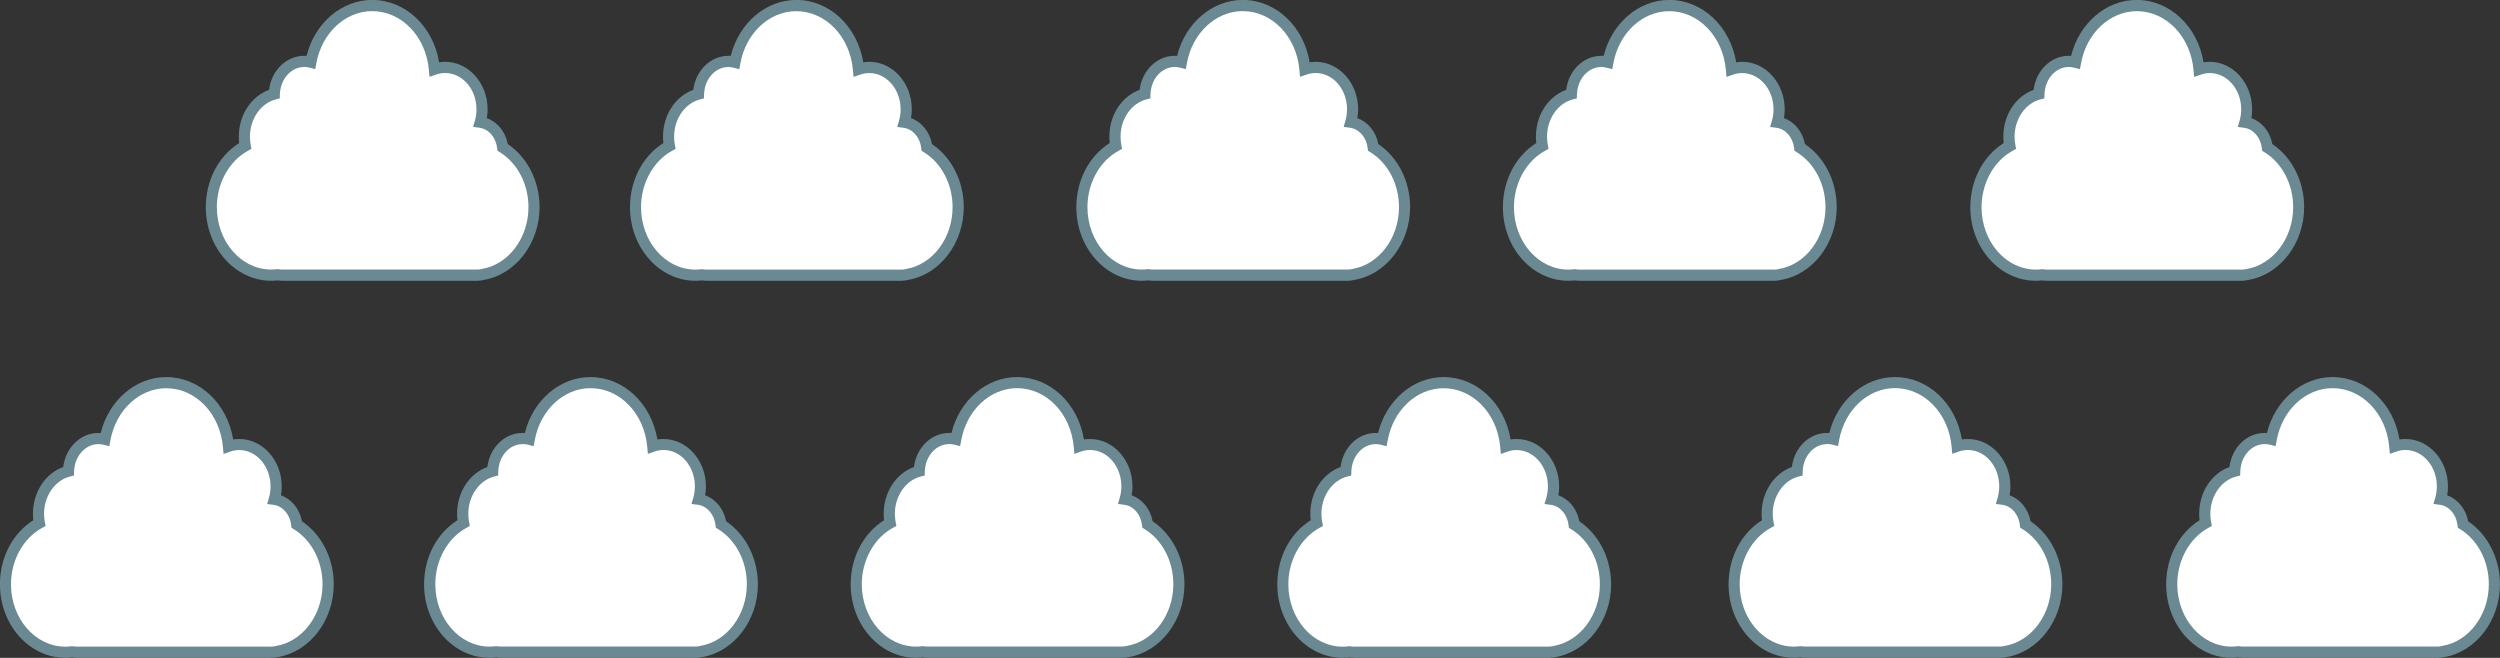 <?xml version="1.0" encoding="UTF-8" standalone="no"?>
<!-- Created with Inkscape (http://www.inkscape.org/) -->

<svg
   width="39.151mm"
   height="10.302mm"
   viewBox="0 0 39.151 10.302"
   version="1.1"
   id="svg1"
   xml:space="preserve"
   xmlns="http://www.w3.org/2000/svg"
   xmlns:svg="http://www.w3.org/2000/svg"><rect x="0" y="0" width="39.151" height="10.302" fill="#333333" stroke="none"/><defs
     id="defs1" /><g
     id="layer10"
     style="display:inline"
     transform="translate(-101.071,-111.919)"><g
       id="g6"><path
         fill="#ffffff"
         d="m 112.362,120.134 c -0.024,-0.206 -0.169,-0.37 -0.351,-0.394 0.018,-0.064 0.028,-0.132 0.028,-0.203 0,-0.362 -0.259,-0.656 -0.578,-0.656 -0.059,0 -0.115,0.01 -0.169,0.028 -0.05,-0.56 -0.468,-0.997 -0.975,-0.997 -0.473,0 -0.868,0.38 -0.959,0.887 -0.033,-0.008 -0.068,-0.013 -0.104,-0.013 -0.253,0 -0.459,0.227 -0.469,0.512 -0.269,0.069 -0.469,0.341 -0.469,0.667 0,0.05 0.005,0.099 0.014,0.146 -0.314,0.172 -0.531,0.537 -0.531,0.959 0,0.588 0.42,1.064 0.938,1.064 0.034,0 0.069,-0.002 0.102,-0.006 0.026,0.004 0.053,0.006 0.08,0.006 v 0 0 h 3.044 c 0.031,0 0.061,-0.004 0.089,-0.011 0.453,-0.076 0.8,-0.518 0.8,-1.053 0,-0.404 -0.199,-0.756 -0.491,-0.936 z"
         id="path7064"
         style="display:inline;stroke-width:0.265" /><path
         fill="#6a8993"
         d="m 111.963,122.221 h -3.044 c -0.027,0 -0.054,-0.002 -0.081,-0.006 -0.033,0.004 -0.068,0.006 -0.101,0.006 -0.565,0 -1.025,-0.516 -1.025,-1.151 0,-0.422 0.199,-0.8 0.523,-1.004 -0.004,-0.033 -0.006,-0.067 -0.006,-0.101 0,-0.338 0.192,-0.63 0.474,-0.733 0.038,-0.303 0.27,-0.533 0.551,-0.533 0.012,0 0.024,2.7e-4 0.036,0.001 0.127,-0.512 0.548,-0.876 1.027,-0.876 0.519,0 0.955,0.413 1.049,0.977 0.031,-0.005 0.062,-0.007 0.095,-0.007 0.366,0 0.665,0.333 0.665,0.743 0,0.047 -0.004,0.093 -0.012,0.139 0.166,0.059 0.292,0.214 0.328,0.406 0.308,0.208 0.498,0.582 0.498,0.988 0,0.565 -0.374,1.054 -0.87,1.139 -0.035,0.01 -0.071,0.013 -0.107,0.013 z m -2.708,-3.347 c -0.206,0 -0.373,0.188 -0.381,0.427 l -0.002,0.065 -0.063,0.016 c -0.234,0.06 -0.404,0.305 -0.404,0.582 0,0.044 0.004,0.087 0.012,0.129 l 0.012,0.062 -0.055,0.031 c -0.295,0.161 -0.486,0.508 -0.486,0.882 0,0.539 0.381,0.977 0.85,0.977 0.03,0 0.061,-0.002 0.091,-0.006 l 0.012,-0.002 0.012,0.002 c 0.023,0.003 0.045,0.005 0.067,0.005 h 3.044 c 0.022,0 0.045,-0.003 0.068,-0.008 l 0.007,-0.002 c 0.415,-0.069 0.728,-0.484 0.728,-0.967 0,-0.36 -0.172,-0.691 -0.45,-0.862 l -0.036,-0.022 -0.005,-0.042 c -0.019,-0.168 -0.133,-0.298 -0.276,-0.317 l -0.1,-0.013 0.028,-0.097 c 0.017,-0.057 0.025,-0.117 0.025,-0.179 0,-0.314 -0.22,-0.569 -0.491,-0.569 -0.048,0 -0.095,0.008 -0.14,0.024 l -0.105,0.037 -0.01,-0.111 c -0.047,-0.524 -0.429,-0.918 -0.888,-0.918 -0.421,0 -0.788,0.343 -0.874,0.816 l -0.017,0.092 -0.091,-0.023 c -0.027,-0.007 -0.054,-0.01 -0.082,-0.01 z"
         id="path7066"
         style="display:inline;stroke-width:0.265" /><path
         fill="#ffffff"
         d="m 119.534,121.07 c 0,-0.404 -0.199,-0.756 -0.491,-0.936 -0.023,-0.206 -0.169,-0.37 -0.351,-0.394 0.018,-0.064 0.028,-0.132 0.028,-0.203 0,-0.362 -0.259,-0.656 -0.578,-0.656 -0.059,0 -0.115,0.01 -0.169,0.028 -0.05,-0.56 -0.468,-0.997 -0.974,-0.997 -0.473,0 -0.868,0.38 -0.96,0.887 -0.033,-0.008 -0.068,-0.013 -0.104,-0.013 -0.253,0 -0.459,0.227 -0.469,0.512 -0.269,0.069 -0.469,0.341 -0.469,0.667 0,0.05 0.005,0.099 0.014,0.146 -0.314,0.172 -0.531,0.537 -0.531,0.959 0,0.588 0.42,1.064 0.938,1.064 0.034,0 0.068,-0.002 0.102,-0.006 0.026,0.004 0.053,0.006 0.08,0.006 v 0 0 h 3.044 c 0.031,0 0.06,-0.004 0.089,-0.011 0.453,-0.076 0.801,-0.518 0.801,-1.053 z"
         id="path7068"
         style="display:inline;stroke-width:0.265" /><path
         fill="#6a8993"
         d="m 118.644,122.221 h -3.044 c -0.026,0 -0.054,-0.002 -0.081,-0.006 -0.033,0.004 -0.068,0.006 -0.101,0.006 -0.565,0 -1.025,-0.516 -1.025,-1.151 0,-0.422 0.199,-0.8 0.523,-1.004 -0.004,-0.033 -0.006,-0.066 -0.006,-0.101 0,-0.338 0.192,-0.63 0.474,-0.733 0.038,-0.303 0.27,-0.533 0.551,-0.533 0.012,0 0.024,2.7e-4 0.036,0.001 0.127,-0.512 0.548,-0.876 1.027,-0.876 0.519,0 0.955,0.413 1.048,0.977 0.031,-0.005 0.063,-0.007 0.095,-0.007 0.367,0 0.665,0.333 0.665,0.743 0,0.047 -0.004,0.093 -0.012,0.139 0.166,0.059 0.292,0.214 0.328,0.406 0.308,0.208 0.498,0.582 0.498,0.988 0,0.565 -0.374,1.054 -0.87,1.139 -0.035,0.01 -0.071,0.013 -0.107,0.013 z m -2.709,-3.347 c -0.206,0 -0.373,0.188 -0.381,0.427 l -0.002,0.065 -0.063,0.016 c -0.234,0.06 -0.404,0.305 -0.404,0.582 0,0.044 0.005,0.087 0.012,0.129 l 0.012,0.062 -0.056,0.031 c -0.295,0.161 -0.486,0.508 -0.486,0.882 0,0.539 0.382,0.977 0.85,0.977 0.03,0 0.061,-0.002 0.091,-0.006 l 0.012,-0.002 0.012,0.002 c 0.023,0.003 0.045,0.005 0.067,0.005 h 3.044 c 0.022,0 0.045,-0.003 0.067,-0.008 l 0.008,-0.002 c 0.415,-0.069 0.728,-0.484 0.728,-0.967 0,-0.36 -0.172,-0.691 -0.45,-0.862 l -0.036,-0.022 -0.005,-0.042 c -0.019,-0.168 -0.133,-0.298 -0.276,-0.317 l -0.1,-0.013 0.028,-0.097 c 0.016,-0.057 0.025,-0.117 0.025,-0.179 0,-0.314 -0.22,-0.569 -0.491,-0.569 -0.048,0 -0.095,0.008 -0.14,0.024 l -0.105,0.037 -0.01,-0.111 c -0.047,-0.524 -0.429,-0.918 -0.888,-0.918 -0.421,0 -0.788,0.343 -0.874,0.816 l -0.017,0.092 -0.091,-0.023 c -0.027,-0.007 -0.054,-0.01 -0.082,-0.01 z"
         id="path7070"
         style="display:inline;stroke-width:0.265" /><path
         fill="#ffffff"
         d="m 105.72,120.134 c -0.024,-0.206 -0.169,-0.37 -0.351,-0.394 0.018,-0.064 0.028,-0.132 0.028,-0.203 0,-0.362 -0.259,-0.656 -0.578,-0.656 -0.059,0 -0.115,0.01 -0.169,0.028 -0.05,-0.56 -0.468,-0.997 -0.974,-0.997 -0.473,0 -0.868,0.38 -0.96,0.887 -0.033,-0.008 -0.068,-0.013 -0.104,-0.013 -0.253,0 -0.459,0.227 -0.469,0.512 -0.269,0.069 -0.469,0.341 -0.469,0.667 0,0.05 0.005,0.099 0.014,0.146 -0.314,0.172 -0.531,0.537 -0.531,0.959 0,0.588 0.42,1.064 0.938,1.064 0.034,0 0.068,-0.002 0.102,-0.006 0.026,0.004 0.053,0.006 0.08,0.006 v 0 0 h 3.044 c 0.031,0 0.06,-0.004 0.089,-0.011 0.453,-0.076 0.8,-0.518 0.8,-1.053 2.6e-4,-0.404 -0.198,-0.756 -0.491,-0.936 z"
         id="path7072"
         style="display:inline;stroke-width:0.265" /><path
         fill="#6a8993"
         d="m 105.321,122.221 h -3.044 c -0.026,0 -0.054,-0.002 -0.081,-0.006 -0.033,0.004 -0.067,0.006 -0.101,0.006 -0.565,0 -1.025,-0.516 -1.025,-1.151 0,-0.422 0.199,-0.8 0.523,-1.004 -0.004,-0.033 -0.006,-0.067 -0.006,-0.101 0,-0.338 0.192,-0.63 0.474,-0.733 0.038,-0.303 0.27,-0.533 0.551,-0.533 0.012,0 0.024,2.7e-4 0.036,0.001 0.127,-0.512 0.548,-0.876 1.027,-0.876 0.519,0 0.955,0.413 1.048,0.977 0.031,-0.005 0.063,-0.007 0.095,-0.007 0.366,0 0.665,0.333 0.665,0.743 0,0.047 -0.004,0.093 -0.011,0.139 0.166,0.059 0.292,0.214 0.328,0.406 0.308,0.208 0.498,0.582 0.498,0.987 0,0.565 -0.374,1.054 -0.87,1.139 -0.035,0.01 -0.071,0.013 -0.107,0.013 z m -2.708,-3.347 c -0.206,0 -0.374,0.188 -0.382,0.427 l -0.002,0.065 -0.064,0.016 c -0.234,0.06 -0.404,0.305 -0.404,0.582 0,0.043 0.004,0.086 0.012,0.13 l 0.012,0.062 -0.056,0.031 c -0.295,0.161 -0.486,0.508 -0.486,0.882 0,0.539 0.382,0.977 0.851,0.977 0.03,0 0.061,-0.002 0.091,-0.006 l 0.012,-0.002 0.012,0.002 c 0.024,0.003 0.045,0.005 0.067,0.005 h 3.044 c 0.022,0 0.045,-0.003 0.067,-0.008 l 0.007,-0.002 c 0.415,-0.069 0.728,-0.484 0.728,-0.967 0,-0.36 -0.172,-0.691 -0.45,-0.862 l -0.036,-0.022 -0.005,-0.042 c -0.019,-0.168 -0.133,-0.298 -0.276,-0.317 l -0.1,-0.013 0.028,-0.097 c 0.017,-0.057 0.025,-0.117 0.025,-0.179 0,-0.314 -0.22,-0.569 -0.491,-0.569 -0.048,0 -0.095,0.008 -0.14,0.024 l -0.105,0.037 -0.01,-0.111 c -0.047,-0.524 -0.429,-0.918 -0.888,-0.918 -0.421,0 -0.788,0.343 -0.874,0.816 l -0.017,0.092 -0.091,-0.023 c -0.026,-0.007 -0.054,-0.01 -0.081,-0.01 z"
         id="path7074"
         style="display:inline;stroke-width:0.265" /><path
         fill="#ffffff"
         d="m 125.723,120.134 c -0.024,-0.206 -0.169,-0.37 -0.351,-0.394 0.018,-0.064 0.028,-0.132 0.028,-0.203 0,-0.362 -0.259,-0.656 -0.578,-0.656 -0.059,0 -0.115,0.01 -0.169,0.028 -0.05,-0.56 -0.468,-0.997 -0.974,-0.997 -0.473,0 -0.868,0.38 -0.96,0.887 -0.033,-0.008 -0.068,-0.013 -0.104,-0.013 -0.253,0 -0.459,0.227 -0.469,0.512 -0.269,0.069 -0.469,0.341 -0.469,0.667 0,0.05 0.005,0.099 0.014,0.146 -0.314,0.172 -0.531,0.537 -0.531,0.959 0,0.588 0.42,1.064 0.938,1.064 0.034,0 0.068,-0.002 0.102,-0.006 0.026,0.004 0.053,0.006 0.08,0.006 v 0 0 h 3.044 c 0.03,0 0.061,-0.004 0.089,-0.011 0.453,-0.076 0.8,-0.518 0.8,-1.053 5.2e-4,-0.404 -0.198,-0.756 -0.491,-0.936 z"
         id="path7076"
         style="display:inline;stroke-width:0.265" /><path
         fill="#6a8993"
         d="m 125.325,122.221 h -3.044 c -0.027,0 -0.054,-0.002 -0.081,-0.006 -0.033,0.004 -0.067,0.006 -0.101,0.006 -0.565,0 -1.025,-0.516 -1.025,-1.151 0,-0.422 0.199,-0.8 0.523,-1.004 -0.004,-0.033 -0.006,-0.067 -0.006,-0.101 0,-0.338 0.192,-0.63 0.474,-0.733 0.038,-0.303 0.269,-0.533 0.551,-0.533 0.012,0 0.024,2.7e-4 0.036,0.001 0.128,-0.512 0.548,-0.876 1.027,-0.876 0.519,0 0.955,0.413 1.049,0.977 0.031,-0.005 0.063,-0.007 0.095,-0.007 0.367,0 0.665,0.333 0.665,0.743 0,0.047 -0.004,0.093 -0.012,0.139 0.166,0.059 0.292,0.214 0.328,0.406 0.308,0.208 0.498,0.582 0.498,0.988 0,0.565 -0.374,1.054 -0.87,1.139 -0.035,0.01 -0.071,0.013 -0.107,0.013 z m -2.709,-3.347 c -0.206,0 -0.374,0.188 -0.382,0.427 l -0.002,0.065 -0.063,0.016 c -0.234,0.06 -0.404,0.305 -0.404,0.582 0,0.043 0.004,0.086 0.012,0.13 l 0.012,0.062 -0.056,0.031 c -0.295,0.161 -0.486,0.508 -0.486,0.882 0,0.539 0.382,0.977 0.851,0.977 0.03,0 0.061,-0.002 0.091,-0.006 l 0.012,-0.002 0.012,0.002 c 0.023,0.003 0.045,0.005 0.067,0.005 h 3.044 c 0.022,0 0.045,-0.003 0.067,-0.008 l 0.007,-0.002 c 0.415,-0.069 0.728,-0.484 0.728,-0.967 0,-0.36 -0.172,-0.691 -0.45,-0.862 l -0.036,-0.022 -0.005,-0.042 c -0.019,-0.168 -0.133,-0.298 -0.276,-0.317 l -0.1,-0.013 0.028,-0.097 c 0.016,-0.057 0.025,-0.117 0.025,-0.179 0,-0.314 -0.22,-0.569 -0.491,-0.569 -0.048,0 -0.095,0.008 -0.14,0.024 l -0.106,0.037 -0.01,-0.111 c -0.047,-0.524 -0.429,-0.918 -0.888,-0.918 -0.421,0 -0.788,0.343 -0.874,0.816 l -0.017,0.092 -0.09,-0.023 c -0.027,-0.007 -0.055,-0.01 -0.082,-0.01 z"
         id="path7078"
         style="display:inline;stroke-width:0.265" /><path
         fill="#ffffff"
         d="m 133.281,121.07 c 0,-0.404 -0.199,-0.756 -0.491,-0.936 -0.024,-0.206 -0.169,-0.37 -0.351,-0.394 0.018,-0.064 0.028,-0.132 0.028,-0.203 0,-0.362 -0.259,-0.656 -0.578,-0.656 -0.059,0 -0.115,0.01 -0.168,0.028 -0.051,-0.56 -0.468,-0.997 -0.974,-0.997 -0.473,0 -0.868,0.38 -0.96,0.887 -0.033,-0.008 -0.068,-0.013 -0.104,-0.013 -0.253,0 -0.459,0.227 -0.469,0.512 -0.269,0.069 -0.469,0.341 -0.469,0.667 0,0.05 0.005,0.099 0.014,0.146 -0.314,0.172 -0.531,0.537 -0.531,0.959 0,0.588 0.419,1.064 0.937,1.064 0.034,0 0.068,-0.002 0.102,-0.006 0.026,0.004 0.053,0.006 0.08,0.006 v 0 0 h 3.044 c 0.031,0 0.06,-0.004 0.089,-0.011 0.453,-0.076 0.801,-0.518 0.801,-1.053 z"
         id="path7080"
         style="display:inline;stroke-width:0.265" /><path
         fill="#6a8993"
         d="m 132.392,122.221 h -3.044 c -0.026,0 -0.054,-0.002 -0.081,-0.006 -0.033,0.004 -0.068,0.006 -0.101,0.006 -0.565,0 -1.025,-0.516 -1.025,-1.151 0,-0.422 0.199,-0.8 0.523,-1.004 -0.004,-0.033 -0.006,-0.066 -0.006,-0.101 0,-0.338 0.192,-0.63 0.474,-0.733 0.038,-0.303 0.27,-0.533 0.551,-0.533 0.012,0 0.024,2.7e-4 0.036,0.001 0.127,-0.512 0.548,-0.876 1.028,-0.876 0.519,0 0.955,0.413 1.048,0.977 0.031,-0.005 0.063,-0.007 0.095,-0.007 0.367,0 0.665,0.333 0.665,0.743 0,0.047 -0.004,0.093 -0.012,0.139 0.166,0.059 0.292,0.214 0.328,0.406 0.308,0.208 0.498,0.582 0.498,0.988 0,0.565 -0.374,1.054 -0.87,1.139 -0.035,0.01 -0.071,0.013 -0.107,0.013 z m -2.709,-3.347 c -0.206,0 -0.373,0.188 -0.381,0.427 l -0.002,0.065 -0.063,0.016 c -0.234,0.06 -0.404,0.305 -0.404,0.582 0,0.044 0.004,0.087 0.012,0.129 l 0.012,0.062 -0.056,0.031 c -0.295,0.161 -0.486,0.508 -0.486,0.882 0,0.539 0.382,0.977 0.851,0.977 0.03,0 0.061,-0.002 0.091,-0.006 l 0.012,-0.002 0.012,0.002 c 0.024,0.003 0.045,0.005 0.067,0.005 h 3.044 c 0.022,0 0.045,-0.003 0.067,-0.008 l 0.007,-0.002 c 0.415,-0.069 0.728,-0.484 0.728,-0.967 0,-0.36 -0.172,-0.691 -0.45,-0.862 l -0.036,-0.022 -0.005,-0.042 c -0.019,-0.168 -0.133,-0.298 -0.276,-0.317 l -0.1,-0.013 0.028,-0.097 c 0.016,-0.057 0.025,-0.118 0.025,-0.179 0,-0.314 -0.22,-0.569 -0.491,-0.569 -0.048,0 -0.095,0.008 -0.14,0.024 l -0.105,0.036 -0.01,-0.111 c -0.047,-0.524 -0.429,-0.918 -0.888,-0.918 -0.421,0 -0.788,0.343 -0.874,0.816 l -0.017,0.092 -0.09,-0.023 c -0.027,-0.007 -0.055,-0.01 -0.082,-0.01 z"
         id="path7082"
         style="display:inline;stroke-width:0.265" /><path
         fill="#ffffff"
         d="m 139.643,120.134 c -0.024,-0.206 -0.169,-0.37 -0.351,-0.394 0.018,-0.064 0.028,-0.132 0.028,-0.203 0,-0.362 -0.259,-0.656 -0.578,-0.656 -0.059,0 -0.115,0.01 -0.168,0.028 -0.05,-0.56 -0.468,-0.997 -0.974,-0.997 -0.473,0 -0.868,0.38 -0.96,0.887 -0.033,-0.008 -0.068,-0.013 -0.104,-0.013 -0.253,0 -0.459,0.227 -0.468,0.512 -0.269,0.069 -0.469,0.341 -0.469,0.667 0,0.05 0.005,0.099 0.014,0.146 -0.314,0.172 -0.531,0.537 -0.531,0.959 0,0.588 0.42,1.064 0.938,1.064 0.034,0 0.068,-0.002 0.102,-0.006 0.026,0.004 0.053,0.006 0.08,0.006 v 0 0 h 3.044 c 0.03,0 0.061,-0.004 0.089,-0.011 0.453,-0.076 0.801,-0.518 0.801,-1.053 2.7e-4,-0.404 -0.198,-0.756 -0.491,-0.936 z"
         id="path7084"
         style="display:inline;stroke-width:0.265" /><path
         fill="#6a8993"
         d="m 139.245,122.221 h -3.044 c -0.026,0 -0.054,-0.002 -0.081,-0.006 -0.033,0.004 -0.067,0.006 -0.101,0.006 -0.565,0 -1.025,-0.516 -1.025,-1.151 0,-0.422 0.199,-0.8 0.523,-1.004 -0.004,-0.033 -0.006,-0.067 -0.006,-0.101 0,-0.338 0.192,-0.63 0.474,-0.733 0.038,-0.303 0.269,-0.533 0.551,-0.533 0.012,0 0.024,2.7e-4 0.036,0.001 0.127,-0.512 0.548,-0.876 1.028,-0.876 0.519,0 0.955,0.413 1.048,0.977 0.031,-0.005 0.063,-0.007 0.094,-0.007 0.367,0 0.665,0.333 0.665,0.743 0,0.047 -0.004,0.093 -0.012,0.139 0.166,0.059 0.292,0.214 0.328,0.406 0.308,0.208 0.498,0.582 0.498,0.988 0,0.565 -0.374,1.054 -0.87,1.139 -0.035,0.01 -0.071,0.013 -0.107,0.013 z m -2.709,-3.347 c -0.206,0 -0.373,0.188 -0.381,0.427 l -0.002,0.065 -0.063,0.016 c -0.234,0.06 -0.404,0.305 -0.404,0.582 0,0.044 0.004,0.087 0.012,0.129 l 0.012,0.062 -0.056,0.031 c -0.295,0.161 -0.486,0.508 -0.486,0.882 0,0.539 0.382,0.977 0.851,0.977 0.03,0 0.061,-0.002 0.091,-0.006 l 0.012,-0.002 0.012,0.002 c 0.023,0.003 0.045,0.005 0.067,0.005 h 3.044 c 0.022,0 0.045,-0.003 0.067,-0.008 l 0.007,-0.002 c 0.415,-0.069 0.728,-0.484 0.728,-0.967 0,-0.36 -0.172,-0.691 -0.45,-0.862 l -0.036,-0.022 -0.005,-0.042 c -0.019,-0.168 -0.133,-0.298 -0.276,-0.317 l -0.1,-0.013 0.028,-0.097 c 0.016,-0.057 0.025,-0.117 0.025,-0.179 0,-0.314 -0.22,-0.569 -0.491,-0.569 -0.048,0 -0.095,0.008 -0.14,0.024 l -0.105,0.037 -0.01,-0.111 c -0.047,-0.524 -0.429,-0.918 -0.888,-0.918 -0.421,0 -0.788,0.343 -0.874,0.816 l -0.017,0.092 -0.09,-0.023 c -0.028,-0.007 -0.055,-0.01 -0.083,-0.01 z"
         id="path7086"
         style="display:inline;stroke-width:0.265" /><path
         fill="#ffffff"
         d="m 109.435,115.164 c 0,-0.404 -0.199,-0.756 -0.491,-0.936 -0.024,-0.206 -0.169,-0.37 -0.351,-0.394 0.018,-0.064 0.028,-0.132 0.028,-0.203 0,-0.362 -0.259,-0.656 -0.578,-0.656 -0.059,0 -0.115,0.01 -0.168,0.028 -0.05,-0.56 -0.467,-0.998 -0.974,-0.998 -0.473,0 -0.868,0.381 -0.96,0.887 -0.033,-0.008 -0.068,-0.013 -0.104,-0.013 -0.253,0 -0.459,0.227 -0.468,0.511 -0.269,0.069 -0.469,0.342 -0.469,0.667 0,0.05 0.005,0.099 0.014,0.146 -0.314,0.172 -0.531,0.537 -0.531,0.959 0,0.588 0.42,1.064 0.938,1.064 0.034,0 0.068,-0.002 0.102,-0.006 0.026,0.004 0.053,0.006 0.08,0.006 v 0 0 h 3.044 c 0.031,0 0.06,-0.004 0.089,-0.011 0.452,-0.075 0.8,-0.518 0.8,-1.053 z"
         id="path7088"
         style="display:inline;stroke-width:0.265" /><path
         fill="#6a8993"
         d="m 108.545,116.316 h -3.044 c -0.027,0 -0.054,-0.002 -0.081,-0.006 -0.033,0.004 -0.067,0.006 -0.101,0.006 -0.565,0 -1.025,-0.517 -1.025,-1.152 0,-0.422 0.199,-0.801 0.523,-1.005 -0.004,-0.033 -0.006,-0.067 -0.006,-0.1 0,-0.338 0.192,-0.63 0.474,-0.733 0.037,-0.303 0.269,-0.533 0.551,-0.533 0.012,0 0.024,5.3e-4 0.036,10e-4 0.127,-0.512 0.548,-0.876 1.028,-0.876 0.519,0 0.955,0.414 1.048,0.977 0.031,-0.005 0.063,-0.008 0.094,-0.008 0.367,0 0.665,0.334 0.665,0.743 0,0.047 -0.004,0.093 -0.012,0.139 0.166,0.059 0.292,0.214 0.328,0.406 0.308,0.208 0.498,0.582 0.498,0.988 0,0.565 -0.374,1.054 -0.87,1.139 -0.035,0.009 -0.071,0.014 -0.107,0.014 z m -2.709,-3.348 c -0.206,0 -0.373,0.188 -0.382,0.427 l -0.002,0.065 -0.063,0.016 c -0.234,0.06 -0.404,0.305 -0.404,0.583 0,0.043 0.004,0.086 0.012,0.129 l 0.012,0.062 -0.056,0.031 c -0.295,0.161 -0.486,0.507 -0.486,0.882 0,0.539 0.381,0.977 0.851,0.977 0.03,0 0.061,-0.002 0.091,-0.006 l 0.012,-0.001 0.012,0.002 c 0.023,0.004 0.045,0.005 0.067,0.005 l 3.044,2.6e-4 c 0.022,0 0.045,-0.003 0.068,-0.008 l 0.007,-0.002 c 0.415,-0.069 0.728,-0.485 0.728,-0.967 0,-0.36 -0.172,-0.691 -0.45,-0.862 l -0.036,-0.022 -0.005,-0.042 c -0.019,-0.168 -0.133,-0.298 -0.276,-0.318 l -0.1,-0.013 0.028,-0.097 c 0.017,-0.057 0.025,-0.117 0.025,-0.179 0,-0.314 -0.22,-0.568 -0.491,-0.568 -0.048,0 -0.095,0.008 -0.14,0.024 l -0.105,0.036 -0.01,-0.111 c -0.047,-0.523 -0.429,-0.918 -0.888,-0.918 -0.421,0 -0.788,0.343 -0.874,0.816 l -0.017,0.092 -0.09,-0.023 c -0.027,-0.007 -0.054,-0.011 -0.082,-0.011 z"
         id="path7090"
         style="display:inline;stroke-width:0.265" /><path
         fill="#ffffff"
         d="m 115.586,114.228 c -0.023,-0.206 -0.169,-0.37 -0.351,-0.394 0.018,-0.064 0.028,-0.132 0.028,-0.203 0,-0.362 -0.259,-0.656 -0.578,-0.656 -0.059,0 -0.115,0.01 -0.168,0.028 -0.05,-0.56 -0.468,-0.998 -0.975,-0.998 -0.473,0 -0.868,0.381 -0.959,0.887 -0.033,-0.008 -0.068,-0.013 -0.104,-0.013 -0.253,0 -0.459,0.227 -0.469,0.511 -0.269,0.069 -0.469,0.342 -0.469,0.667 0,0.05 0.005,0.099 0.014,0.146 -0.314,0.172 -0.531,0.537 -0.531,0.959 0,0.588 0.42,1.064 0.937,1.064 0.034,0 0.069,-0.002 0.102,-0.006 0.026,0.004 0.053,0.006 0.08,0.006 v 0 0 h 3.044 c 0.031,0 0.061,-0.004 0.089,-0.011 0.453,-0.076 0.8,-0.518 0.8,-1.053 2.6e-4,-0.404 -0.198,-0.756 -0.491,-0.936 z"
         id="path7092"
         style="display:inline;stroke-width:0.265" /><path
         fill="#6a8993"
         d="m 115.188,116.316 h -3.044 c -0.026,0 -0.054,-0.002 -0.081,-0.006 -0.033,0.004 -0.067,0.006 -0.101,0.006 -0.565,0 -1.025,-0.517 -1.025,-1.152 0,-0.422 0.199,-0.801 0.523,-1.005 -0.004,-0.033 -0.006,-0.067 -0.006,-0.1 0,-0.338 0.192,-0.63 0.474,-0.733 0.038,-0.303 0.27,-0.533 0.551,-0.533 0.012,0 0.024,5.3e-4 0.036,10e-4 0.127,-0.512 0.548,-0.876 1.027,-0.876 0.52,0 0.955,0.414 1.049,0.977 0.031,-0.005 0.063,-0.008 0.094,-0.008 0.367,0 0.665,0.334 0.665,0.743 0,0.047 -0.004,0.093 -0.012,0.139 0.166,0.059 0.292,0.214 0.328,0.406 0.308,0.208 0.498,0.582 0.498,0.988 0,0.565 -0.374,1.054 -0.87,1.139 -0.035,0.009 -0.071,0.014 -0.107,0.014 z m -2.709,-3.348 c -0.206,0 -0.374,0.188 -0.382,0.427 l -0.002,0.065 -0.063,0.016 c -0.234,0.06 -0.404,0.305 -0.404,0.583 0,0.043 0.004,0.087 0.012,0.129 l 0.012,0.062 -0.056,0.031 c -0.295,0.161 -0.486,0.508 -0.486,0.883 0,0.539 0.382,0.977 0.85,0.977 0.03,0 0.061,-0.002 0.091,-0.006 l 0.012,-10e-4 0.012,0.002 c 0.023,0.004 0.045,0.005 0.067,0.005 l 3.044,2.6e-4 c 0.022,0 0.045,-0.003 0.067,-0.008 l 0.008,-0.002 c 0.415,-0.069 0.728,-0.485 0.728,-0.967 0,-0.36 -0.172,-0.691 -0.45,-0.862 l -0.036,-0.022 -0.005,-0.042 c -0.019,-0.168 -0.133,-0.298 -0.276,-0.318 l -0.1,-0.013 0.028,-0.097 c 0.016,-0.057 0.025,-0.117 0.025,-0.179 0,-0.314 -0.22,-0.568 -0.491,-0.568 -0.048,0 -0.095,0.008 -0.14,0.024 l -0.106,0.036 -0.01,-0.111 c -0.047,-0.523 -0.429,-0.918 -0.888,-0.918 -0.421,0 -0.788,0.343 -0.874,0.816 l -0.017,0.092 -0.09,-0.023 c -0.028,-0.007 -0.055,-0.011 -0.083,-0.011 z"
         id="path7094"
         style="display:inline;stroke-width:0.265" /><path
         fill="#ffffff"
         d="m 123.067,115.164 c 0,-0.404 -0.199,-0.756 -0.491,-0.936 -0.024,-0.206 -0.169,-0.37 -0.351,-0.394 0.018,-0.064 0.028,-0.132 0.028,-0.203 0,-0.362 -0.259,-0.656 -0.578,-0.656 -0.059,0 -0.115,0.01 -0.169,0.028 -0.05,-0.56 -0.467,-0.998 -0.974,-0.998 -0.473,0 -0.868,0.381 -0.96,0.887 -0.033,-0.008 -0.068,-0.013 -0.104,-0.013 -0.253,0 -0.459,0.227 -0.468,0.511 -0.269,0.069 -0.469,0.342 -0.469,0.667 0,0.05 0.005,0.099 0.014,0.146 -0.314,0.172 -0.531,0.537 -0.531,0.959 0,0.588 0.42,1.064 0.938,1.064 0.034,0 0.068,-0.002 0.102,-0.006 0.026,0.004 0.053,0.006 0.08,0.006 v 0 0 h 3.044 c 0.03,0 0.06,-0.004 0.089,-0.011 0.453,-0.075 0.801,-0.518 0.801,-1.053 z"
         id="path7096"
         style="display:inline;stroke-width:0.265" /><path
         fill="#6a8993"
         d="m 122.178,116.316 h -3.044 c -0.026,0 -0.054,-0.002 -0.081,-0.006 -0.033,0.004 -0.067,0.006 -0.101,0.006 -0.565,0 -1.025,-0.517 -1.025,-1.152 0,-0.422 0.199,-0.801 0.523,-1.005 -0.004,-0.033 -0.006,-0.067 -0.006,-0.1 0,-0.338 0.192,-0.63 0.474,-0.733 0.038,-0.303 0.269,-0.533 0.551,-0.533 0.012,0 0.024,5.3e-4 0.036,10e-4 0.127,-0.512 0.548,-0.876 1.028,-0.876 0.519,0 0.955,0.414 1.048,0.977 0.031,-0.005 0.063,-0.008 0.094,-0.008 0.366,0 0.665,0.334 0.665,0.743 0,0.047 -0.004,0.093 -0.012,0.139 0.166,0.059 0.292,0.214 0.328,0.406 0.308,0.208 0.498,0.582 0.498,0.988 0,0.565 -0.374,1.054 -0.87,1.139 -0.035,0.009 -0.071,0.014 -0.107,0.014 z m -2.709,-3.348 c -0.206,0 -0.373,0.188 -0.381,0.427 l -0.002,0.065 -0.063,0.016 c -0.234,0.06 -0.404,0.305 -0.404,0.583 0,0.043 0.004,0.086 0.012,0.129 l 0.012,0.062 -0.056,0.031 c -0.295,0.161 -0.486,0.507 -0.486,0.882 0,0.539 0.382,0.977 0.851,0.977 0.03,0 0.061,-0.002 0.091,-0.006 l 0.012,-0.001 0.012,0.002 c 0.023,0.004 0.045,0.005 0.067,0.005 l 3.044,2.6e-4 c 0.022,0 0.045,-0.003 0.067,-0.008 l 0.007,-0.002 c 0.415,-0.069 0.728,-0.485 0.728,-0.967 0,-0.36 -0.172,-0.691 -0.45,-0.862 l -0.036,-0.022 -0.005,-0.042 c -0.019,-0.168 -0.133,-0.298 -0.276,-0.318 l -0.1,-0.013 0.028,-0.097 c 0.016,-0.057 0.025,-0.117 0.025,-0.179 0,-0.314 -0.22,-0.568 -0.491,-0.568 -0.048,0 -0.095,0.008 -0.14,0.024 l -0.105,0.036 -0.01,-0.111 c -0.047,-0.523 -0.429,-0.918 -0.888,-0.918 -0.421,0 -0.788,0.343 -0.874,0.816 l -0.017,0.092 -0.09,-0.023 c -0.028,-0.007 -0.055,-0.011 -0.083,-0.011 z"
         id="path7098"
         style="display:inline;stroke-width:0.265" /><path
         fill="#ffffff"
         d="m 129.257,114.228 c -0.024,-0.206 -0.169,-0.37 -0.351,-0.394 0.018,-0.064 0.028,-0.132 0.028,-0.203 0,-0.362 -0.259,-0.656 -0.578,-0.656 -0.059,0 -0.115,0.01 -0.168,0.028 -0.05,-0.56 -0.468,-0.998 -0.974,-0.998 -0.473,0 -0.868,0.381 -0.96,0.887 -0.033,-0.008 -0.068,-0.013 -0.104,-0.013 -0.253,0 -0.459,0.227 -0.469,0.511 -0.269,0.069 -0.469,0.342 -0.469,0.667 0,0.05 0.005,0.099 0.014,0.146 -0.314,0.172 -0.531,0.537 -0.531,0.959 0,0.588 0.42,1.064 0.938,1.064 0.034,0 0.068,-0.002 0.102,-0.006 0.026,0.004 0.053,0.006 0.08,0.006 v 0 0 h 3.044 c 0.031,0 0.061,-0.004 0.089,-0.011 0.453,-0.076 0.801,-0.518 0.801,-1.053 5.3e-4,-0.404 -0.198,-0.756 -0.491,-0.936 z"
         id="path7100"
         style="display:inline;stroke-width:0.265" /><path
         fill="#6a8993"
         d="m 128.858,116.316 h -3.044 c -0.026,0 -0.054,-0.002 -0.081,-0.006 -0.033,0.004 -0.068,0.006 -0.101,0.006 -0.565,0 -1.025,-0.517 -1.025,-1.152 0,-0.422 0.199,-0.8 0.523,-1.005 -0.004,-0.033 -0.006,-0.067 -0.006,-0.1 0,-0.338 0.192,-0.63 0.474,-0.733 0.038,-0.303 0.269,-0.533 0.551,-0.533 0.012,0 0.024,5.3e-4 0.036,10e-4 0.127,-0.512 0.548,-0.876 1.027,-0.876 0.519,0 0.955,0.414 1.049,0.977 0.031,-0.005 0.063,-0.008 0.094,-0.008 0.367,0 0.665,0.334 0.665,0.743 0,0.047 -0.004,0.093 -0.011,0.139 0.166,0.059 0.292,0.214 0.328,0.406 0.308,0.208 0.498,0.582 0.498,0.988 0,0.565 -0.374,1.054 -0.87,1.139 -0.035,0.009 -0.071,0.014 -0.107,0.014 z m -2.709,-3.348 c -0.206,0 -0.374,0.188 -0.382,0.427 l -0.002,0.065 -0.064,0.016 c -0.234,0.06 -0.403,0.305 -0.403,0.583 0,0.043 0.004,0.086 0.012,0.129 l 0.012,0.062 -0.056,0.031 c -0.295,0.161 -0.486,0.508 -0.486,0.883 0,0.539 0.382,0.977 0.851,0.977 0.03,0 0.061,-0.002 0.091,-0.006 l 0.012,-10e-4 0.012,0.002 c 0.023,0.004 0.046,0.005 0.067,0.005 l 3.044,2.6e-4 c 0.022,0 0.045,-0.003 0.067,-0.008 l 0.007,-0.002 c 0.415,-0.069 0.728,-0.485 0.728,-0.967 0,-0.36 -0.172,-0.691 -0.45,-0.862 l -0.036,-0.022 -0.005,-0.042 c -0.019,-0.168 -0.133,-0.298 -0.276,-0.318 l -0.1,-0.013 0.028,-0.097 c 0.017,-0.057 0.025,-0.117 0.025,-0.179 0,-0.314 -0.22,-0.568 -0.491,-0.568 -0.048,0 -0.095,0.008 -0.14,0.024 l -0.105,0.036 -0.01,-0.111 c -0.047,-0.523 -0.429,-0.918 -0.888,-0.918 -0.421,0 -0.788,0.343 -0.874,0.816 l -0.017,0.092 -0.09,-0.023 c -0.027,-0.007 -0.054,-0.011 -0.082,-0.011 z"
         id="path7102"
         style="display:inline;stroke-width:0.265" /><path
         fill="#ffffff"
         d="m 136.578,114.228 c -0.024,-0.206 -0.169,-0.37 -0.351,-0.394 0.018,-0.064 0.028,-0.132 0.028,-0.203 0,-0.362 -0.259,-0.656 -0.578,-0.656 -0.059,0 -0.115,0.01 -0.168,0.028 -0.05,-0.56 -0.468,-0.998 -0.974,-0.998 -0.473,0 -0.868,0.381 -0.96,0.887 -0.033,-0.008 -0.068,-0.013 -0.104,-0.013 -0.253,0 -0.459,0.227 -0.469,0.511 -0.269,0.069 -0.469,0.342 -0.469,0.667 0,0.05 0.005,0.099 0.014,0.146 -0.314,0.172 -0.531,0.537 -0.531,0.959 0,0.588 0.42,1.064 0.938,1.064 0.034,0 0.069,-0.002 0.102,-0.006 0.026,0.004 0.053,0.006 0.08,0.006 v 0 0 h 3.044 c 0.03,0 0.06,-0.004 0.089,-0.011 0.453,-0.076 0.8,-0.518 0.8,-1.053 2.7e-4,-0.404 -0.198,-0.756 -0.491,-0.936 z"
         id="path7104"
         style="display:inline;stroke-width:0.265" /><path
         fill="#6a8993"
         d="m 136.179,116.316 h -3.044 c -0.026,0 -0.054,-0.002 -0.082,-0.006 -0.033,0.004 -0.067,0.006 -0.101,0.006 -0.565,0 -1.025,-0.517 -1.025,-1.152 0,-0.422 0.199,-0.8 0.523,-1.005 -0.004,-0.033 -0.006,-0.067 -0.006,-0.1 0,-0.338 0.192,-0.63 0.474,-0.733 0.038,-0.303 0.27,-0.533 0.551,-0.533 0.012,0 0.024,5.3e-4 0.036,10e-4 0.127,-0.512 0.548,-0.876 1.027,-0.876 0.519,0 0.955,0.414 1.048,0.977 0.031,-0.005 0.062,-0.008 0.095,-0.008 0.367,0 0.665,0.334 0.665,0.743 0,0.047 -0.004,0.093 -0.011,0.139 0.166,0.059 0.292,0.214 0.328,0.406 0.308,0.208 0.498,0.582 0.498,0.988 0,0.565 -0.374,1.054 -0.87,1.139 -0.035,0.009 -0.071,0.014 -0.107,0.014 z m -2.709,-3.348 c -0.206,0 -0.374,0.188 -0.381,0.427 l -0.002,0.065 -0.063,0.016 c -0.234,0.06 -0.404,0.305 -0.404,0.583 0,0.043 0.004,0.086 0.012,0.129 l 0.012,0.062 -0.055,0.031 c -0.295,0.161 -0.486,0.508 -0.486,0.883 0,0.539 0.382,0.977 0.851,0.977 0.03,0 0.061,-0.002 0.091,-0.006 l 0.012,-0.001 0.012,0.002 c 0.023,0.004 0.045,0.005 0.067,0.005 l 3.044,2.6e-4 c 0.022,0 0.045,-0.003 0.067,-0.008 l 0.008,-0.002 c 0.415,-0.069 0.728,-0.485 0.728,-0.967 0,-0.361 -0.172,-0.691 -0.45,-0.862 l -0.036,-0.022 -0.005,-0.042 c -0.019,-0.168 -0.133,-0.298 -0.276,-0.318 l -0.1,-0.013 0.028,-0.097 c 0.016,-0.057 0.025,-0.117 0.025,-0.179 0,-0.314 -0.22,-0.568 -0.491,-0.568 -0.048,0 -0.095,0.008 -0.14,0.024 l -0.106,0.036 -0.01,-0.111 c -0.047,-0.523 -0.429,-0.918 -0.887,-0.918 -0.421,0 -0.789,0.343 -0.874,0.816 l -0.017,0.092 -0.09,-0.023 c -0.027,-0.007 -0.054,-0.011 -0.082,-0.011 z"
         id="path7106"
         style="display:inline;stroke-width:0.265" /></g></g></svg>
